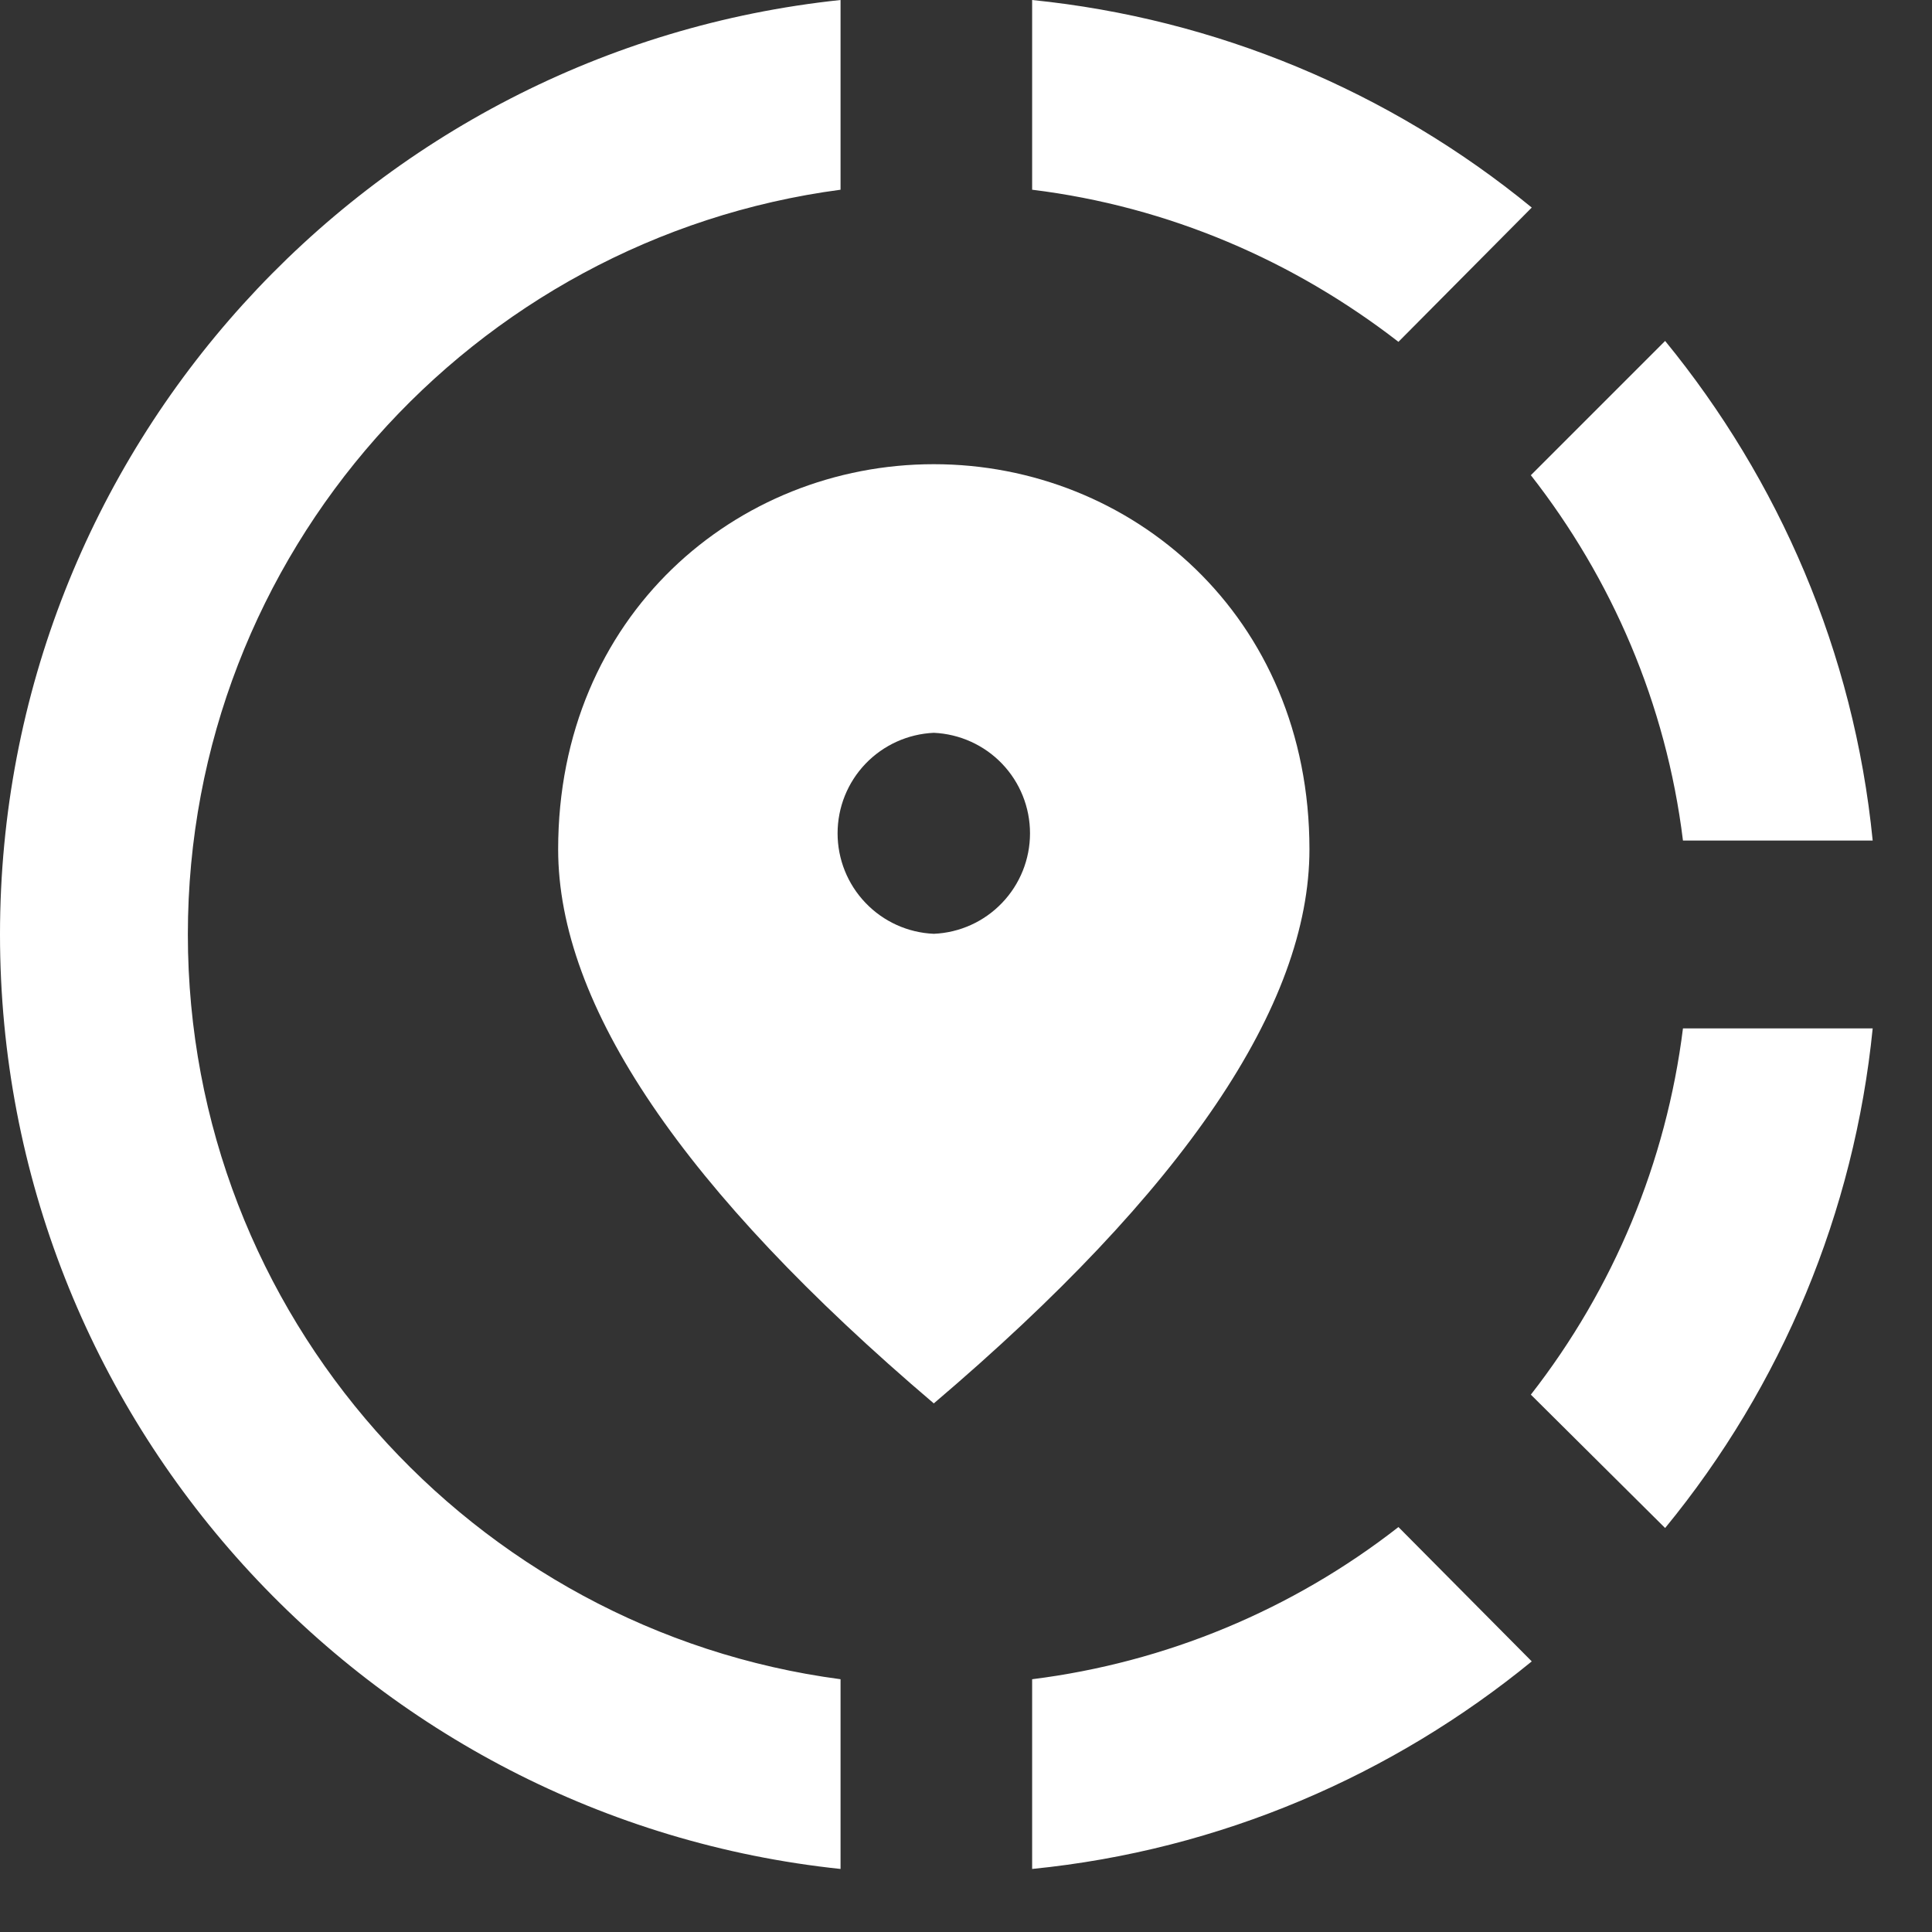 <svg width="30" height="30" viewBox="0 0 30 30" fill="none" xmlns="http://www.w3.org/2000/svg">
<rect x="0" y="0" width="30" height="30" fill="#333333" stroke="none"/>
<path d="M16.027 26.075V29.021C18.958 28.729 21.627 27.562 23.785 25.798L21.715 23.712C20.067 24.999 18.101 25.815 16.027 26.075V26.075ZM2.917 14.51C2.917 8.604 7.335 3.704 13.052 2.946V0C5.717 0.773 0 6.985 0 14.51C0 22.035 5.717 28.248 13.052 29.021V26.075C7.335 25.317 2.917 20.417 2.917 14.51V14.51ZM26.133 13.052H29.079C28.788 10.121 27.621 7.452 25.856 5.294L23.771 7.379C25.025 8.983 25.871 10.923 26.133 13.052ZM23.785 3.223C21.572 1.409 18.874 0.288 16.027 0V2.946C18.156 3.208 20.096 4.054 21.715 5.308L23.785 3.223V3.223ZM23.771 21.656L25.856 23.727C27.672 21.515 28.794 18.816 29.079 15.969H26.133C25.874 18.043 25.057 20.008 23.771 21.656Z" fill="white"/>
<path d="M20.333 13.188C20.333 9.556 17.562 7.208 14.5 7.208C11.438 7.208 8.667 9.556 8.667 13.188C8.667 15.608 10.606 18.481 14.5 21.792C18.394 18.481 20.333 15.608 20.333 13.188ZM14.5 14.5C14.098 14.483 13.718 14.311 13.44 14.02C13.161 13.729 13.006 13.342 13.006 12.94C13.006 12.537 13.161 12.15 13.44 11.859C13.718 11.569 14.098 11.397 14.5 11.379C14.902 11.397 15.282 11.569 15.56 11.859C15.839 12.15 15.994 12.537 15.994 12.94C15.994 13.342 15.839 13.729 15.56 14.02C15.282 14.311 14.902 14.483 14.5 14.5Z" fill="white"/>
</svg>
